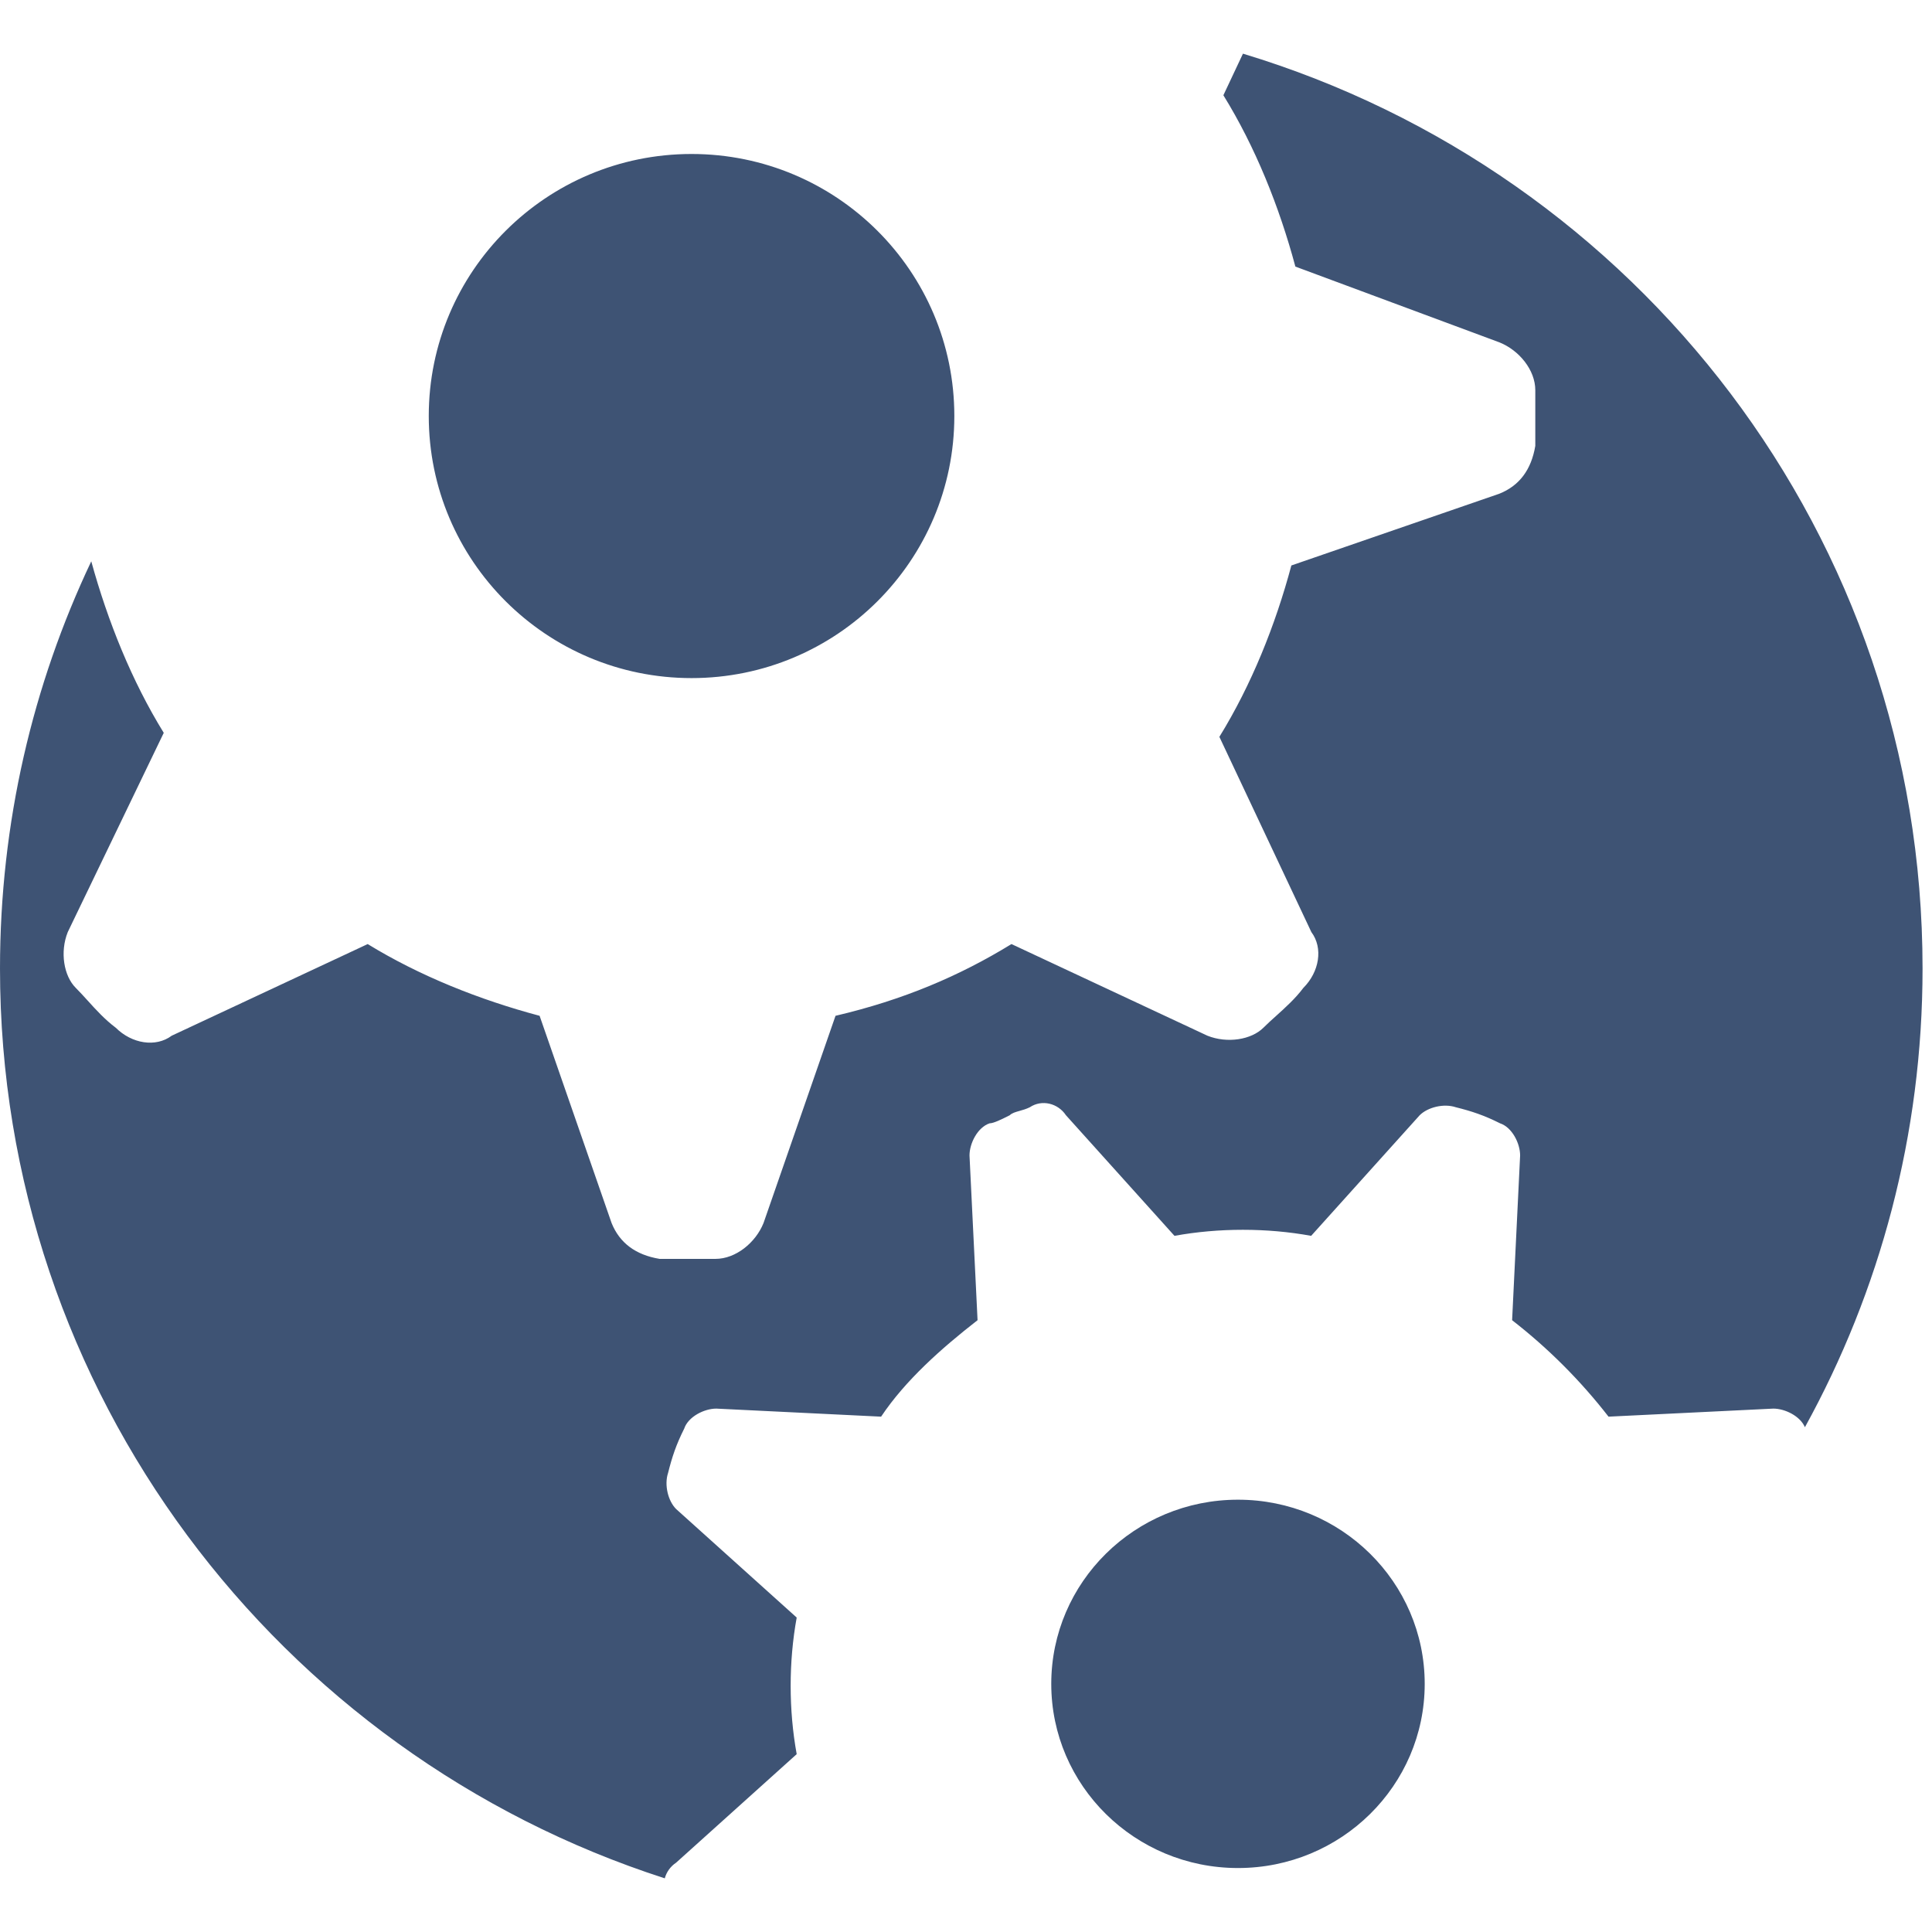 <svg width="36" height="36" viewBox="0 0 54 51" fill="none" xmlns="http://www.w3.org/2000/svg"><path fill-rule="evenodd" clip-rule="evenodd" d="M28.271 24.887L33.747 27.448C34.306 27.671 34.976 27.56 35.312 27.226C35.42 27.118 35.539 27.01 35.663 26.899C35.929 26.659 36.205 26.411 36.429 26.112C36.876 25.666 36.988 24.998 36.653 24.552L34.082 19.095C34.976 17.647 35.647 15.976 36.094 14.305L41.906 12.3C42.465 12.077 42.8 11.632 42.912 10.963V10.184V9.404C42.912 8.847 42.465 8.29 41.906 8.068L36.206 5.951C35.758 4.28 35.088 2.61 34.194 1.162L34.741 0C45.763 3.331 53.736 13.486 53.736 25.569C53.736 30.222 52.543 34.589 50.448 38.391C50.314 38.077 49.888 37.871 49.565 37.871L44.959 38.096C44.173 37.085 43.275 36.186 42.264 35.4L42.488 30.795C42.488 30.458 42.264 30.009 41.927 29.897C41.477 29.672 41.14 29.56 40.691 29.448C40.354 29.335 39.905 29.448 39.68 29.672L36.647 33.042C35.411 32.817 34.063 32.817 32.827 33.042L29.794 29.672C29.57 29.335 29.121 29.223 28.784 29.448C28.685 29.497 28.586 29.525 28.497 29.55C28.384 29.582 28.285 29.609 28.222 29.672C27.997 29.785 27.773 29.897 27.66 29.897C27.323 30.009 27.098 30.458 27.098 30.795L27.323 35.4C26.312 36.186 25.301 37.085 24.627 38.096L20.021 37.871C19.684 37.871 19.235 38.096 19.123 38.432C18.898 38.882 18.786 39.218 18.673 39.668C18.561 40.005 18.673 40.454 18.898 40.678L22.268 43.711C22.043 44.946 22.043 46.294 22.268 47.529L18.898 50.562C18.737 50.669 18.627 50.827 18.581 51C7.774 47.518 0 37.411 0 25.569C0 21.494 0.916 17.638 2.551 14.189C3.012 15.864 3.683 17.535 4.577 18.983L1.894 24.552C1.671 25.109 1.783 25.778 2.118 26.112C2.226 26.22 2.334 26.339 2.446 26.462C2.681 26.722 2.933 26.999 3.236 27.226C3.683 27.671 4.353 27.783 4.8 27.448L10.277 24.887C11.73 25.778 13.406 26.446 15.082 26.892L17.094 32.684C17.318 33.24 17.765 33.575 18.435 33.686H19.218H20C20.559 33.686 21.117 33.24 21.341 32.684L23.353 26.892C25.253 26.446 26.818 25.778 28.271 24.887ZM34.602 50.712C37.484 50.712 39.821 48.407 39.821 45.565C39.821 42.722 37.484 40.417 34.602 40.417C31.72 40.417 29.383 42.722 29.383 45.565C29.383 48.407 31.72 50.712 34.602 50.712ZM26.674 10.128C26.674 14.174 23.386 17.453 19.329 17.453C15.273 17.453 11.984 14.174 11.984 10.128C11.984 6.083 15.273 2.804 19.329 2.804C23.386 2.804 26.674 6.083 26.674 10.128Z" fill="#223A60" fill-opacity="0.87"></path></svg>